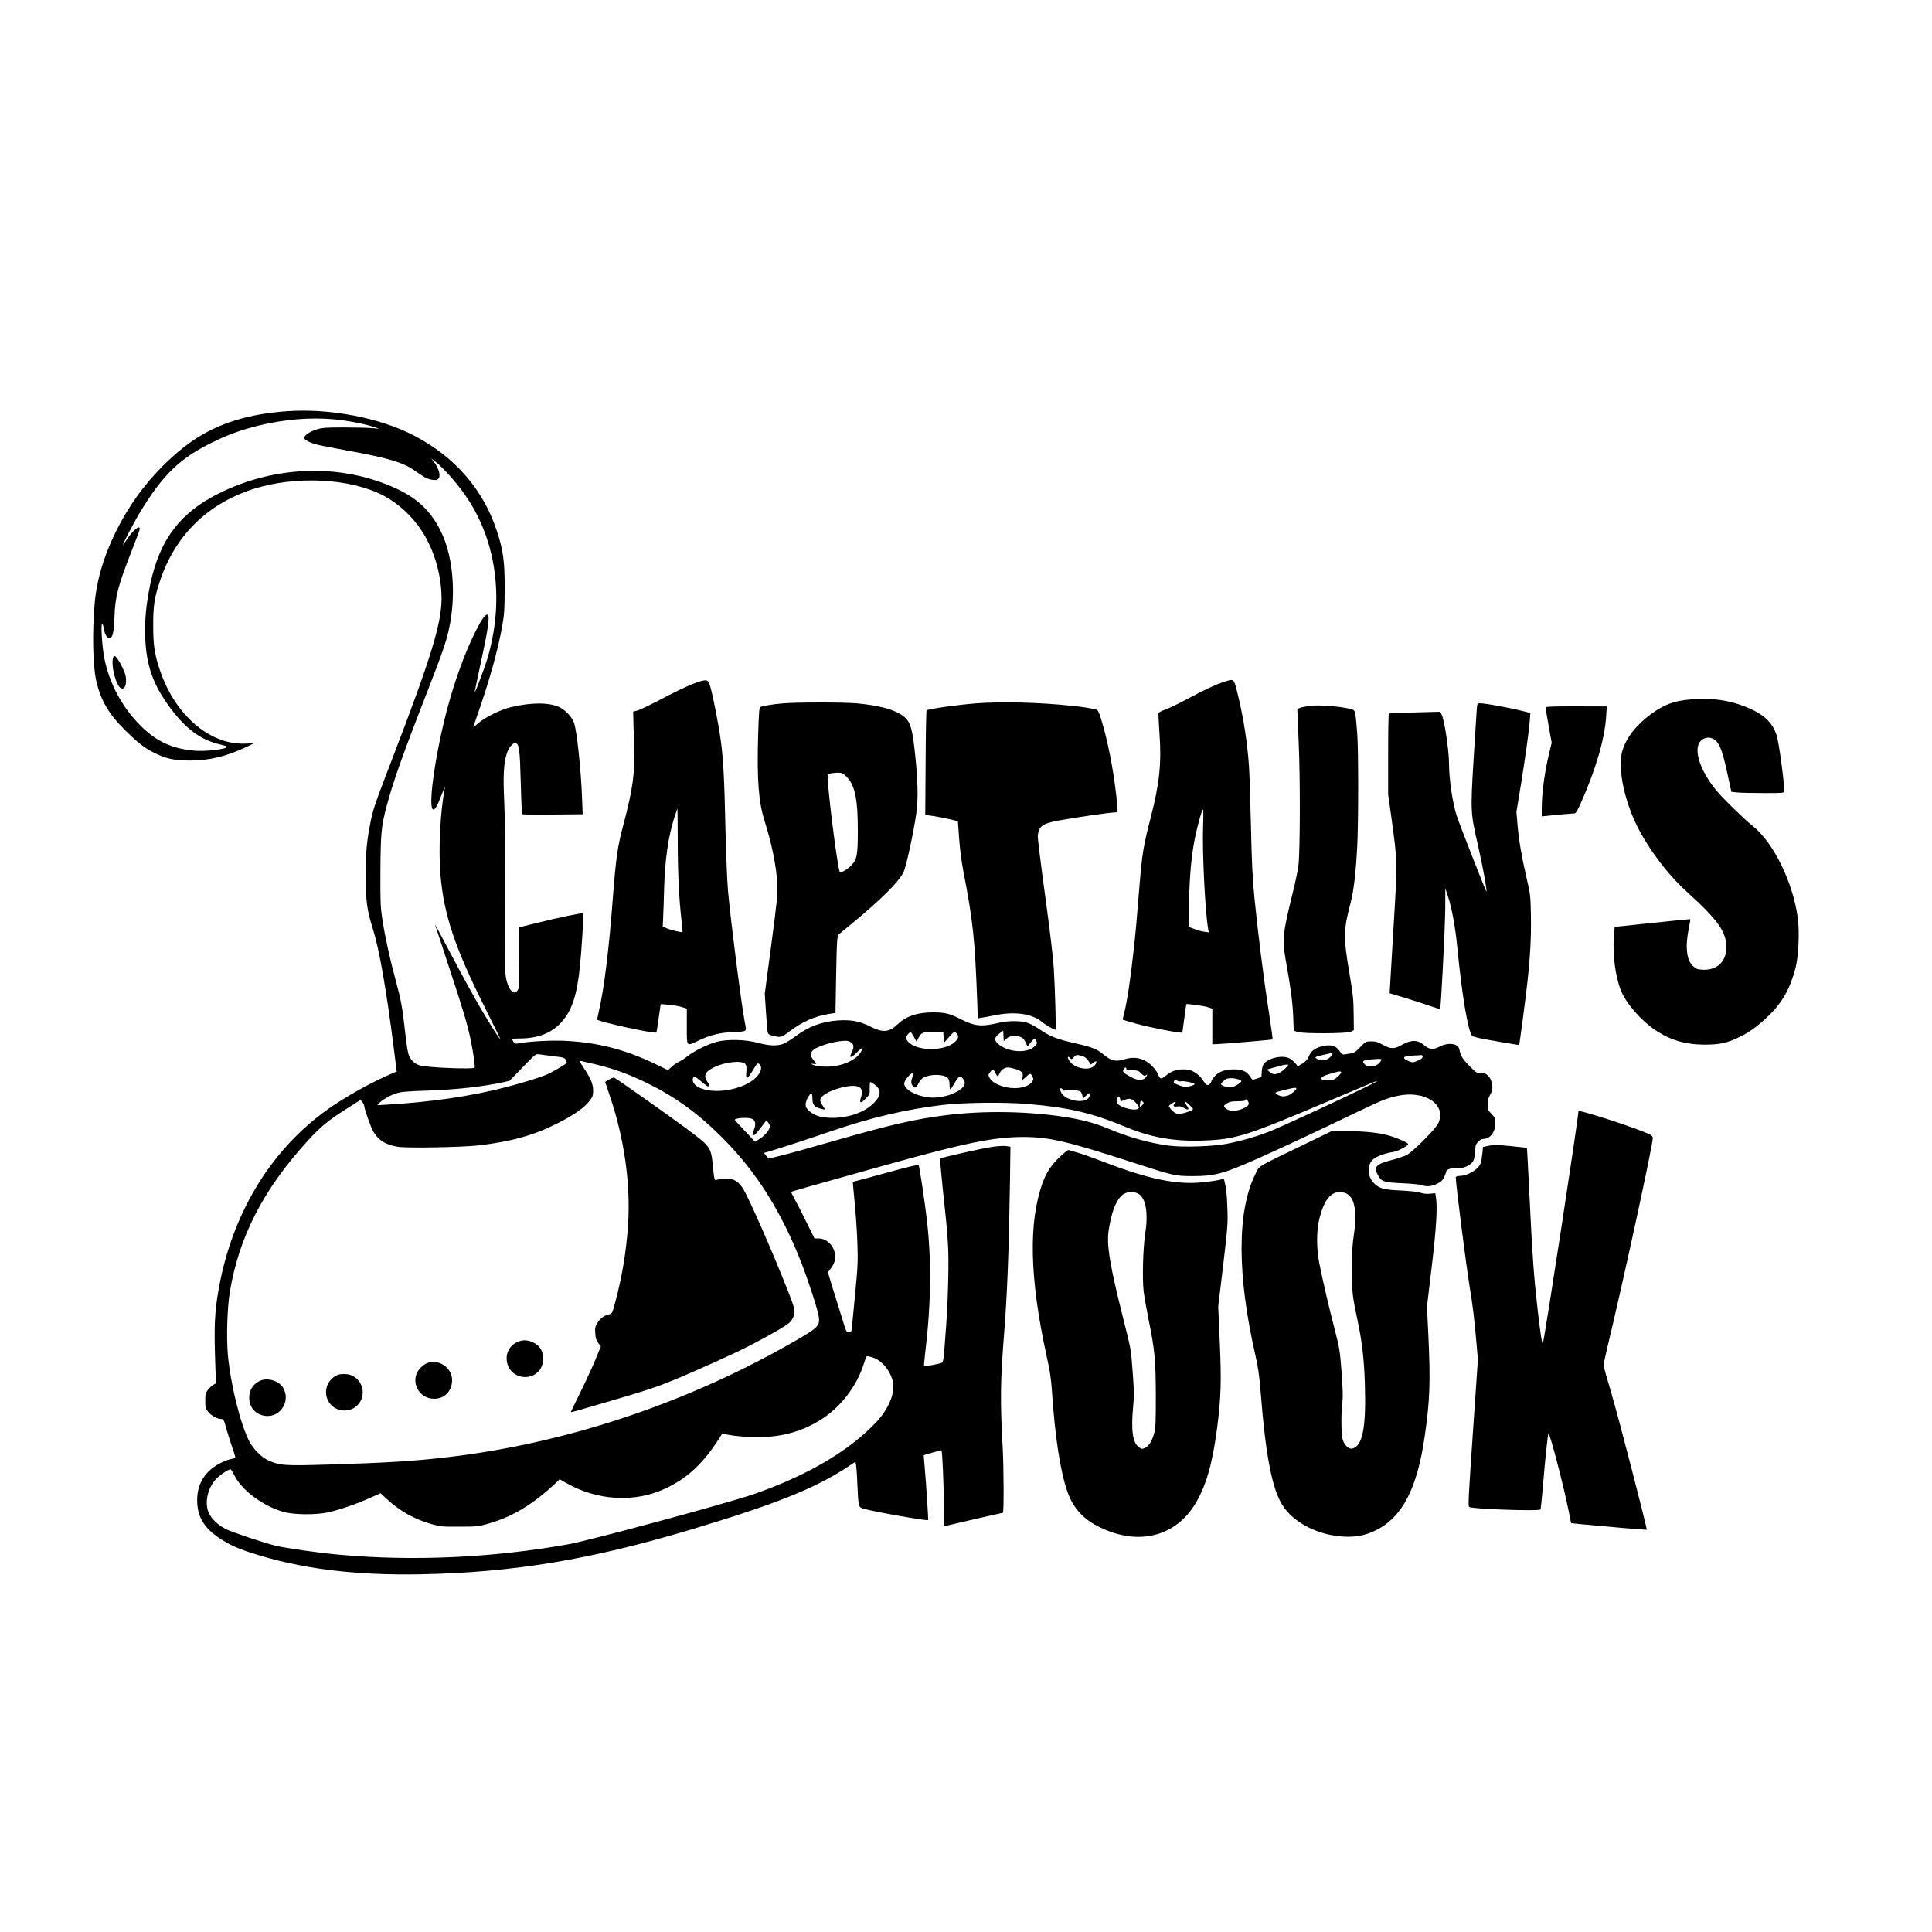 <?xml version="1.0" encoding="UTF-8" standalone="no"?>
<svg
   version="1.0"
   width="2000pt"
   height="2000pt"
   viewBox="0 0 2000 2000"
   preserveAspectRatio="xMidYMid meet"
   id="svg172"
   sodipodi:docname="370311050_685665466380379_8064657133609813537_n.svg"
   inkscape:version="1.2.2 (732a01da63, 2022-12-09)"
   xmlns:inkscape="http://www.inkscape.org/namespaces/inkscape"
   xmlns:sodipodi="http://sodipodi.sourceforge.net/DTD/sodipodi-0.dtd"
   xmlns="http://www.w3.org/2000/svg"
   xmlns:svg="http://www.w3.org/2000/svg">
  <defs
     id="defs176" />
  <sodipodi:namedview
     id="namedview174"
     pagecolor="#505050"
     bordercolor="#eeeeee"
     borderopacity="1"
     inkscape:showpageshadow="0"
     inkscape:pageopacity="0"
     inkscape:pagecheckerboard="0"
     inkscape:deskcolor="#505050"
     inkscape:document-units="pt"
     showgrid="false"
     inkscape:zoom="0.354"
     inkscape:cx="1105.9322"
     inkscape:cy="1261.2994"
     inkscape:window-width="1280"
     inkscape:window-height="961"
     inkscape:window-x="-8"
     inkscape:window-y="-8"
     inkscape:window-maximized="1"
     inkscape:current-layer="svg172" />
  <g
     transform="translate(0,2000) scale(0.1,-0.1)"
     fill="#000000"
     stroke="none"
     id="g170">
    <path
       d="M2970 15743 c-394 -28 -701 -122 -963 -297 -207 -139 -431 -361 -594 -591 -244 -346 -401 -739 -432 -1090 -27 -297 -21 -639 13 -802 45 -208 130 -355 308 -529 126 -124 195 -177 290 -225 126 -63 208 -81 373 -82 201 0 380 43 580 138 l90 43 -75 -5 c-374 -27 -745 285 -905 760 -55 164 -69 257 -69 457 -1 210 12 294 71 469 155 465 485 791 956 946 438 143 1010 116 1356 -65 155 -81 297 -212 397 -365 129 -198 204 -455 205 -700 0 -257 -110 -618 -499 -1630 -195 -507 -208 -546 -237 -689 -39 -197 -49 -308 -49 -551 1 -266 12 -356 73 -547 66 -209 138 -617 215 -1220 l33 -260 -61 -26 c-205 -87 -482 -243 -660 -370 -566 -407 -955 -1030 -1106 -1772 -51 -255 -63 -400 -56 -705 3 -148 9 -289 12 -312 6 -39 4 -43 -25 -57 -16 -9 -43 -33 -58 -53 -25 -33 -28 -45 -28 -113 0 -69 3 -80 29 -114 30 -40 94 -75 137 -76 23 0 27 -7 53 -102 16 -57 44 -145 62 -197 19 -51 32 -97 29 -101 -2 -4 -22 -10 -42 -14 -21 -3 -65 -19 -98 -35 -176 -84 -264 -230 -253 -422 9 -153 78 -261 231 -363 98 -65 180 -103 325 -150 506 -165 1071 -236 1757 -223 959 19 1756 151 2794 462 881 264 1291 428 1631 653 l75 50 7 -31 c3 -18 10 -106 13 -197 11 -240 11 -241 65 -258 105 -31 657 -128 668 -118 4 5 -23 415 -38 576 -5 52 -8 95 -7 96 5 4 182 53 183 51 9 -9 24 -354 24 -548 l0 -239 23 5 c263 62 584 135 589 135 11 0 9 468 -2 670 -27 487 -25 692 15 1190 32 413 49 848 60 1557 l5 372 -46 7 c-28 4 -88 0 -153 -10 -115 -18 -517 -109 -528 -119 -3 -4 8 -139 25 -300 58 -530 65 -635 58 -947 -3 -157 -12 -370 -21 -475 -8 -104 -18 -232 -21 -283 -4 -56 -12 -99 -20 -107 -13 -12 -180 -43 -188 -34 -2 2 2 56 10 119 63 525 69 961 18 1400 -19 168 -76 546 -84 559 -3 7 -113 -19 -295 -69 -160 -44 -312 -86 -339 -92 l-48 -12 6 -71 c26 -267 36 -404 42 -575 6 -175 4 -230 -26 -540 -18 -190 -34 -351 -36 -357 -2 -7 -15 -13 -28 -13 -24 0 -28 9 -61 118 -20 64 -63 203 -96 309 l-59 192 34 45 c20 27 36 61 40 88 16 111 -68 218 -172 218 l-41 0 -85 173 c-46 94 -102 202 -122 239 -21 37 -36 69 -33 71 4 3 171 51 969 274 835 233 1129 293 1435 293 267 0 461 -46 1150 -270 404 -131 421 -135 605 -135 232 1 320 25 702 196 229 102 580 267 938 439 307 148 360 170 474 195 287 64 517 -91 424 -284 -30 -63 -267 -299 -330 -330 -26 -12 -98 -36 -160 -52 -160 -41 -184 -73 -126 -167 34 -55 62 -63 252 -71 94 -5 184 -13 199 -20 45 -18 99 -13 154 15 40 19 57 35 72 68 12 23 21 48 21 54 0 25 46 42 110 40 49 -1 75 4 105 19 62 32 76 54 81 125 3 35 7 72 9 84 7 33 51 74 80 74 72 0 124 70 125 166 0 47 -4 55 -40 93 -37 38 -40 45 -40 99 1 43 7 67 25 97 30 49 32 104 5 163 -22 48 -74 78 -118 67 -22 -5 -36 4 -103 73 -72 74 -87 100 -103 173 -13 58 -116 71 -204 24 -65 -34 -107 -30 -157 14 -68 59 -135 60 -236 3 -74 -43 -115 -42 -195 3 -51 29 -73 35 -119 35 -56 0 -57 -1 -113 -59 -45 -47 -65 -60 -97 -66 -22 -3 -52 -8 -67 -10 -22 -3 -30 2 -47 30 -11 18 -34 41 -52 51 -61 31 -191 2 -241 -53 -10 -10 -24 -35 -33 -56 -10 -25 -31 -47 -63 -67 l-47 -29 -23 29 c-12 16 -38 38 -58 51 -65 40 -211 13 -268 -50 -13 -15 -21 -41 -24 -81 l-4 -59 -47 -16 c-42 -15 -47 -14 -56 1 -43 71 -87 94 -177 94 -95 0 -159 -22 -202 -70 -20 -22 -36 -46 -36 -53 0 -8 -8 -21 -18 -30 -22 -20 -35 -12 -77 51 -17 26 -50 56 -80 73 -42 24 -61 29 -118 29 -73 0 -123 -19 -186 -71 -40 -33 -56 -29 -72 19 -7 20 -35 60 -64 88 -78 78 -174 102 -281 69 -92 -28 -140 -18 -214 44 -70 59 -120 80 -279 116 -222 51 -275 72 -404 159 -37 25 -91 52 -119 61 -65 19 -194 19 -274 0 -197 -46 -257 -41 -409 35 -120 60 -161 69 -285 70 -162 0 -277 -38 -363 -119 -94 -89 -156 -94 -289 -27 -106 54 -195 71 -328 63 -171 -11 -311 -63 -447 -166 -45 -34 -101 -68 -125 -77 -65 -24 -150 -20 -263 11 -126 34 -308 39 -420 12 -91 -23 -240 -96 -307 -150 -29 -24 -69 -49 -88 -57 -19 -8 -53 -31 -75 -51 l-40 -37 -130 63 c-315 152 -605 226 -948 241 -134 6 -360 -6 -464 -26 -38 -6 -44 -5 -58 16 -8 13 -15 26 -15 29 0 3 35 5 78 5 188 0 326 53 428 162 113 123 166 278 198 588 15 144 40 540 34 546 -7 7 -277 -49 -462 -96 -109 -27 -201 -50 -204 -50 -3 0 -2 -134 2 -298 4 -211 3 -307 -5 -330 -30 -86 -94 -46 -125 78 -18 71 -19 118 -15 830 2 493 -1 845 -9 1015 -13 275 -7 396 26 504 17 59 64 114 91 109 37 -7 45 -69 54 -407 4 -178 11 -326 16 -330 4 -3 147 -5 317 -3 l308 3 -7 177 c-11 284 -52 673 -81 764 -19 60 -84 132 -146 164 -106 54 -292 55 -508 4 -106 -25 -268 -105 -337 -165 -29 -26 -53 -44 -53 -41 0 3 20 60 43 128 120 338 217 688 258 929 20 115 23 169 23 379 1 283 -15 397 -84 604 -142 423 -430 754 -850 975 -353 185 -874 286 -1320 254z m490 -84 c127 -11 312 -47 405 -77 l60 -20 -75 6 c-41 4 -172 7 -290 7 -194 0 -222 -2 -286 -22 -72 -23 -124 -60 -124 -87 0 -20 59 -50 136 -70 32 -8 174 -36 314 -61 404 -73 572 -122 684 -201 34 -23 81 -55 105 -70 51 -31 123 -43 146 -24 31 26 11 109 -43 179 l-27 36 40 -32 c97 -77 246 -248 337 -387 304 -462 378 -1068 202 -1659 -26 -87 -125 -349 -130 -344 -2 1 24 124 56 272 80 365 103 516 79 530 -20 13 -57 -36 -117 -153 -115 -224 -230 -539 -312 -857 -122 -475 -193 -1005 -134 -1005 20 0 39 35 85 151 22 57 38 93 35 79 -49 -249 -69 -643 -46 -910 36 -416 151 -756 466 -1383 84 -169 154 -311 154 -315 0 -11 -81 113 -162 248 -99 166 -218 382 -384 697 -75 142 -134 251 -131 243 2 -8 63 -193 135 -410 153 -463 202 -624 236 -792 27 -132 46 -268 39 -280 -11 -19 -480 0 -564 22 -49 14 -85 44 -111 93 -16 32 -26 91 -44 252 -29 260 -43 337 -100 545 -60 222 -109 445 -135 620 -21 132 -22 177 -21 505 3 393 9 461 63 665 65 247 169 541 407 1150 170 437 211 555 240 690 74 342 46 725 -72 984 -99 216 -240 358 -460 462 -568 268 -1259 251 -1851 -44 -402 -200 -612 -478 -709 -938 -44 -210 -59 -371 -53 -549 11 -298 82 -497 266 -742 163 -217 318 -328 524 -373 31 -7 57 -16 57 -20 0 -26 -230 -53 -350 -40 -228 23 -385 98 -546 259 -191 190 -324 440 -375 702 -22 117 -37 349 -22 349 6 0 13 -17 16 -39 8 -62 36 -113 61 -109 32 5 46 64 51 217 6 210 36 327 177 686 41 105 78 202 82 218 16 66 -65 5 -134 -102 -18 -28 -35 -51 -37 -51 -8 0 124 252 183 348 231 377 407 547 729 706 174 86 306 134 495 181 263 64 535 87 780 64z m6957 -6413 c34 32 87 41 138 23 32 -11 44 -23 61 -58 l21 -44 33 42 c18 22 36 41 40 41 4 0 12 -12 18 -26 11 -23 9 -29 -16 -54 -74 -74 -261 -67 -367 14 -58 45 -57 75 5 121 l35 26 3 -55 3 -54 26 24z m-958 23 l29 -52 22 42 c27 54 52 62 164 59 l91 -3 3 -55 4 -55 53 60 c53 59 53 59 74 41 30 -27 26 -54 -14 -92 -99 -93 -363 -99 -469 -12 -41 34 -46 62 -14 95 12 13 23 23 25 23 1 0 16 -23 32 -51z m-637 -70 c19 -23 16 -52 -9 -102 -27 -54 -1 -50 59 10 48 46 59 53 53 33 -30 -100 -196 -182 -369 -182 -59 1 -105 6 -131 16 -39 16 -39 16 -7 13 17 -2 32 -2 32 1 0 2 -11 17 -25 34 -42 50 -43 77 -5 109 57 48 264 103 350 94 20 -3 42 -14 52 -26z m4962 -125 c-35 -53 -109 -67 -159 -30 -17 12 -10 16 66 34 113 27 113 27 93 -4z m-8084 -4 c142 -17 146 -18 159 -46 6 -15 10 -28 9 -29 -21 -16 -131 -81 -176 -104 -65 -33 -257 -94 -457 -146 -360 -93 -769 -153 -1225 -180 l-104 -6 18 20 c32 36 114 82 179 103 51 16 108 21 317 28 309 11 571 40 785 86 l70 16 135 139 c131 136 136 140 170 135 19 -3 73 -10 120 -16z m5502 -2 c28 -8 48 -23 65 -50 l25 -38 29 21 c25 17 29 18 29 4 0 -9 -11 -27 -25 -40 -45 -46 -170 -31 -232 27 -30 29 -49 68 -33 68 4 0 13 -7 20 -15 11 -13 15 -12 36 10 26 29 32 29 86 13z m3523 2 c10 -17 -12 -37 -60 -55 -41 -16 -45 -16 -90 4 -68 30 -49 49 53 54 43 1 80 4 84 5 4 1 10 -3 13 -8z m-425 -36 c0 -17 -24 -46 -50 -59 -41 -21 -96 -19 -120 5 -36 36 -24 45 65 53 75 7 105 7 105 1z m-8126 -54 c189 -46 339 -101 531 -195 285 -140 523 -312 770 -560 350 -349 607 -755 818 -1290 75 -192 178 -509 184 -571 10 -95 -9 -112 -332 -294 -1086 -612 -2305 -1013 -3506 -1154 -357 -42 -637 -59 -1244 -77 -452 -14 -501 -10 -621 45 -68 31 -148 112 -191 191 -93 176 -194 582 -224 899 -16 178 -7 494 21 656 95 569 346 1057 803 1558 134 148 219 217 408 336 l142 90 18 -23 c11 -13 19 -30 19 -38 0 -28 69 -224 94 -266 54 -91 125 -136 250 -158 94 -16 675 -6 851 15 334 40 565 105 805 227 183 93 283 164 341 243 24 33 29 49 29 99 0 66 -27 129 -101 238 -21 32 -39 60 -39 64 0 6 2 6 174 -35z m1543 4 c11 -14 13 -35 9 -81 -7 -86 7 -82 68 18 46 77 49 79 67 63 27 -25 23 -64 -11 -111 -101 -137 -418 -210 -598 -138 -65 26 -97 76 -73 114 8 12 18 7 56 -25 79 -65 94 -76 105 -69 6 4 0 21 -15 43 -45 66 -29 105 63 152 116 58 297 77 329 34z m5592 -40 c-35 -38 -84 -64 -118 -64 -11 0 -32 11 -48 24 l-28 24 55 16 c109 30 125 34 149 35 24 1 24 0 -10 -35z m-2801 -9 c68 -21 86 -39 78 -83 l-5 -35 27 24 c58 53 59 53 77 19 15 -29 15 -33 0 -57 -37 -57 -152 -82 -264 -59 -88 18 -155 56 -177 98 -15 29 -15 32 3 56 28 37 37 37 56 -3 9 -19 20 -35 24 -35 5 0 15 15 23 33 16 33 50 57 86 57 11 0 43 -7 72 -15z m1152 0 c0 -12 13 -15 61 -15 54 0 64 -3 92 -31 26 -26 34 -30 50 -20 16 11 17 10 7 -8 -25 -48 -85 -53 -157 -13 -88 48 -96 57 -81 81 15 25 28 27 28 6z m2224 -34 c3 -5 -12 -25 -34 -45 -37 -34 -44 -36 -105 -36 -50 0 -65 3 -65 15 0 19 22 30 106 54 80 23 91 24 98 12z m-4428 -23 c-26 -64 -29 -88 -12 -113 24 -36 39 -31 64 20 13 27 34 50 52 60 77 40 217 36 253 -6 11 -14 17 -38 17 -71 0 -27 4 -47 9 -44 5 3 26 35 47 71 42 71 55 76 87 33 27 -36 16 -71 -34 -108 -85 -61 -225 -94 -335 -79 -133 18 -244 84 -244 143 0 29 63 106 87 106 8 0 12 -6 9 -12z m3357 -49 c20 -5 37 -14 37 -19 0 -17 -68 -61 -102 -66 -35 -6 -108 17 -108 34 0 11 40 48 60 55 25 9 73 8 113 -4z m-585 -22 c25 6 130 -15 138 -28 6 -10 -63 -32 -98 -31 -26 1 -118 36 -118 46 0 2 3 11 6 20 5 14 8 14 27 1 12 -8 31 -12 45 -8z m1872 -79 c-264 -128 -846 -397 -955 -440 -128 -51 -307 -102 -449 -129 -141 -27 -442 -37 -583 -20 -203 25 -424 86 -647 180 -119 50 -242 84 -398 111 -398 67 -878 77 -1288 24 -313 -40 -559 -96 -1155 -267 -220 -64 -460 -130 -534 -148 l-133 -33 -26 29 -25 30 34 9 c78 21 412 130 669 218 410 140 768 224 1150 270 210 25 636 30 875 10 426 -36 665 -92 1010 -235 269 -112 504 -154 805 -144 347 12 443 43 1357 431 457 194 434 184 448 184 6 0 -64 -36 -155 -80z m-5053 50 c81 -56 78 -122 -10 -205 -94 -89 -250 -143 -413 -145 -116 -1 -191 21 -244 69 -33 29 -40 42 -40 72 0 36 41 111 60 111 6 0 10 -21 10 -46 0 -53 12 -79 42 -95 23 -13 88 -30 88 -23 0 2 -11 20 -25 40 -14 20 -25 45 -25 55 0 42 93 98 218 130 171 43 242 10 206 -97 -22 -66 -6 -72 46 -18 44 44 45 46 43 109 0 36 2 65 5 65 3 0 21 -10 39 -22z m1973 -68 c0 16 144 7 165 -10 8 -6 17 -25 20 -42 l7 -30 32 31 c37 36 49 32 34 -9 -28 -80 -239 -53 -291 37 -23 41 -12 66 15 34 10 -13 18 -18 18 -11z m2400 22 c0 -14 -54 -60 -83 -71 -16 -6 -39 -11 -53 -11 -33 0 -89 29 -78 40 9 9 163 47 197 49 9 1 17 -3 17 -7z m-1824 -107 c7 -30 3 -29 48 -10 20 9 47 13 61 9 27 -7 85 -67 85 -88 0 -50 -205 -6 -226 49 -8 20 4 65 16 65 5 0 12 -11 16 -25z m1324 -26 c17 -31 5 -48 -56 -76 -65 -29 -140 -29 -174 2 -27 24 -26 30 14 54 26 17 50 21 110 21 44 0 76 4 76 10 0 17 19 11 30 -11z m-1098 -41 l-22 -22 0 21 c0 12 3 29 6 38 6 15 8 15 23 1 14 -15 13 -18 -7 -38z m340 20 c-24 -24 -14 -39 23 -32 26 5 44 1 71 -15 48 -29 61 -17 28 26 -14 19 -23 37 -20 41 7 6 86 -67 86 -79 0 -14 -100 -49 -140 -49 -34 0 -48 6 -76 34 -19 19 -34 39 -34 44 0 6 15 19 32 30 33 21 51 21 30 0z m-4377 -160 c34 -15 42 -52 22 -107 -9 -26 -12 -51 -8 -59 6 -11 25 6 72 68 l63 82 18 -22 c10 -12 18 -29 18 -37 0 -39 -53 -102 -119 -141 l-35 -21 -103 109 c-57 60 -105 113 -106 117 -5 20 138 29 178 11z m1259 -2474 c95 -33 189 -158 203 -271 13 -112 -57 -269 -176 -395 -281 -299 -720 -556 -1276 -748 -271 -93 -1681 -474 -1905 -515 -784 -141 -1613 -179 -2380 -109 -214 19 -562 69 -665 95 -123 31 -443 138 -509 171 -79 40 -149 107 -176 170 -48 112 -4 279 98 368 44 39 110 80 129 80 5 0 23 -30 41 -66 76 -153 301 -319 511 -376 103 -29 328 -31 451 -5 117 25 292 84 432 147 l118 52 67 -62 c129 -121 287 -209 463 -258 88 -25 109 -27 285 -26 173 0 199 3 285 27 246 67 461 193 685 399 l69 65 66 -38 c319 -184 712 -207 1026 -59 242 113 408 273 589 567 1 2 35 -4 76 -12 41 -8 139 -18 219 -21 290 -13 533 50 748 193 192 127 350 336 422 558 12 39 25 73 27 78 6 11 24 9 77 -9z"
       id="path134" />
    <path
       d="M1167 13173 c-13 -78 31 -250 74 -289 44 -40 78 29 59 120 -13 62 -88 199 -111 204 -12 2 -18 -7 -22 -35z"
       id="path136" />
    <path
       d="M6304 8825 l-40 -25 48 -142 c149 -436 217 -911 190 -1331 -19 -283 -59 -527 -132 -804 -32 -119 -33 -122 -64 -129 -51 -10 -94 -43 -122 -90 -23 -38 -26 -53 -22 -108 3 -50 10 -71 31 -99 l27 -35 -57 -139 c-32 -76 -101 -227 -155 -336 -54 -109 -98 -200 -98 -203 0 -7 32 2 405 112 519 153 535 159 1073 398 278 124 460 216 679 344 84 49 116 74 131 101 41 73 39 92 -31 271 -173 441 -422 1007 -482 1096 -50 73 -99 97 -183 92 -37 -3 -74 -8 -84 -12 -21 -10 -25 3 -38 139 -20 202 -19 201 -280 396 -169 126 -723 517 -743 524 -6 2 -30 -7 -53 -20z"
       id="path138" />
    <path
       d="M5395 6121 c-110 -27 -171 -124 -144 -234 40 -166 272 -195 351 -44 29 56 29 128 0 184 -35 68 -132 112 -207 94z"
       id="path140" />
    <path
       d="M4415 5886 c-16 -7 -45 -28 -62 -46 -117 -120 -29 -320 141 -320 109 0 186 80 186 193 0 132 -144 226 -265 173z"
       id="path142" />
    <path
       d="M3508 5771 c-117 -38 -169 -174 -106 -281 72 -123 258 -122 328 2 68 120 -10 271 -145 283 -28 2 -62 0 -77 -4z"
       id="path144" />
    <path
       d="M2685 5703 c-70 -37 -105 -95 -105 -173 0 -103 71 -179 174 -188 157 -13 260 166 172 299 -46 70 -168 101 -241 62z"
       id="path146" />
    <path
       d="M7210 12934 c-81 -27 -218 -93 -428 -204 -74 -38 -155 -76 -180 -84 l-47 -13 1 -64 c0 -35 4 -158 9 -274 10 -287 -13 -462 -110 -825 -62 -232 -79 -352 -110 -755 -40 -536 -92 -957 -146 -1184 -10 -46 -18 -85 -17 -86 33 -27 597 -149 613 -133 2 1 10 55 19 118 9 63 19 129 21 145 l5 31 84 -7 c46 -4 106 -14 135 -24 l51 -17 0 -184 c0 -216 -8 -207 123 -145 118 57 220 82 365 88 139 6 132 0 112 101 -37 197 -144 1033 -174 1362 -8 91 -20 377 -26 635 -12 542 -22 721 -50 930 -23 165 -80 456 -108 550 -22 73 -34 76 -142 39z m-194 -1642 c0 -330 13 -593 39 -822 7 -63 12 -116 10 -118 -7 -7 -119 19 -160 37 l-44 20 4 98 c3 54 7 188 10 298 8 292 42 532 106 733 17 50 31 92 32 92 1 0 2 -152 3 -338z"
       id="path148" />
    <path
       d="M12670 12941 c-90 -29 -195 -78 -372 -173 -91 -49 -197 -100 -235 -113 -37 -13 -69 -30 -71 -38 -1 -7 4 -103 11 -213 22 -305 0 -515 -90 -864 -77 -299 -90 -377 -118 -720 -32 -399 -37 -452 -61 -669 -28 -264 -67 -521 -94 -628 -11 -42 -19 -78 -17 -79 2 -2 61 -19 131 -39 169 -46 486 -107 486 -93 0 2 9 69 20 148 11 79 20 144 20 145 0 7 181 -17 219 -30 l51 -17 0 -184 0 -184 38 1 c64 1 581 45 586 49 2 3 -15 131 -39 285 -55 352 -116 842 -149 1180 -20 202 -28 367 -36 735 -6 261 -15 540 -20 620 -17 254 -57 510 -117 753 -41 168 -36 163 -143 128z m-216 -1508 c-9 -256 22 -881 53 -1051 l6 -34 -49 7 c-27 4 -74 17 -103 29 l-55 21 2 200 c5 365 30 604 87 830 34 134 50 185 60 185 3 0 3 -84 -1 -187z"
       id="path150" />
    <path
       d="M17496 12759 c-169 -14 -274 -54 -411 -156 -151 -112 -252 -243 -291 -378 -46 -159 8 -459 131 -730 112 -245 325 -534 530 -720 330 -300 416 -419 416 -582 0 -151 -100 -242 -254 -231 -49 4 -62 9 -93 39 -67 65 -81 202 -39 403 9 43 15 79 13 81 -2 1 -178 -16 -393 -39 l-390 -41 -8 -95 c-15 -193 16 -426 75 -569 55 -132 204 -303 349 -401 155 -106 313 -153 514 -154 149 0 225 15 341 69 112 51 206 118 316 224 147 140 228 284 285 500 31 117 43 373 24 515 -49 369 -249 779 -463 952 -97 78 -315 291 -382 373 -162 198 -233 404 -171 498 25 37 79 57 119 43 76 -25 110 -99 166 -359 l43 -198 66 -7 c36 -3 159 -6 274 -6 195 0 207 1 207 19 0 102 -51 479 -76 571 -35 120 -112 204 -248 270 -200 96 -406 131 -650 109z"
       id="path152" />
    <path
       d="M8107 12719 c-110 -9 -218 -27 -237 -39 -11 -7 -15 -66 -22 -297 -13 -455 4 -684 68 -885 76 -242 121 -465 130 -648 6 -105 0 -160 -61 -625 l-68 -510 12 -190 c7 -104 15 -200 18 -212 4 -16 16 -26 42 -32 97 -24 94 -25 188 45 134 100 252 152 404 178 l68 11 6 350 c3 193 8 374 12 403 l8 53 140 115 c314 260 487 432 539 537 26 53 101 398 131 602 23 156 17 373 -20 690 -26 220 -49 278 -128 332 -93 62 -242 101 -467 122 -129 12 -628 12 -763 0z m668 -772 c78 -91 105 -230 105 -541 0 -264 -8 -305 -73 -370 -38 -38 -102 -75 -112 -65 -25 25 -145 992 -125 1012 13 14 113 24 143 14 15 -5 43 -27 62 -50z"
       id="path154" />
    <path
       d="M10105 12719 c-195 -15 -497 -58 -513 -73 -4 -4 -9 -249 -10 -545 l-4 -537 80 -11 c44 -7 120 -21 169 -33 l89 -21 13 -177 c7 -104 24 -239 41 -327 103 -534 121 -697 146 -1358 l6 -178 42 6 c22 3 88 16 145 27 198 39 374 14 473 -68 38 -32 127 -84 144 -84 8 0 -3 393 -17 635 -6 104 -41 397 -90 755 -44 322 -79 601 -76 621 13 98 46 122 211 154 145 28 538 85 585 85 37 0 36 -6 16 180 -31 276 -92 584 -160 797 -21 66 -30 84 -48 88 -82 18 -128 26 -257 39 -323 35 -722 45 -985 25z"
       id="path156" />
    <path
       d="M15287 12653 c-3 -38 -18 -273 -33 -523 -32 -533 -31 -543 45 -877 48 -209 95 -465 89 -484 -3 -8 -269 670 -307 783 -43 127 -81 383 -81 547 0 134 -48 448 -76 504 l-15 29 -262 -7 c-144 -4 -265 -9 -269 -12 -5 -2 -8 -191 -8 -419 l0 -416 35 -251 c63 -460 62 -441 21 -1122 -20 -330 -37 -620 -38 -643 l-3 -44 160 -48 c88 -27 205 -64 260 -84 55 -19 101 -33 103 -31 9 9 52 853 53 1040 l1 210 29 -90 c39 -118 75 -318 94 -513 49 -506 112 -880 155 -926 4 -4 39 -15 77 -23 90 -19 406 -73 409 -70 4 4 64 458 83 627 32 283 43 493 39 716 -4 201 -6 216 -46 389 -53 231 -79 388 -93 550 l-11 130 46 280 c48 298 80 529 92 662 l6 82 -38 10 c-146 39 -424 91 -485 91 -25 0 -27 -3 -32 -67z"
       id="path158" />
    <path
       d="M13570 12694 c-95 -12 -140 -26 -140 -42 0 -9 6 -161 14 -337 17 -373 15 -1142 -3 -1277 -6 -48 -31 -169 -56 -269 -107 -432 -113 -495 -75 -709 52 -291 71 -436 77 -577 l6 -152 36 -13 c56 -20 516 -18 556 2 l30 16 -2 169 c-1 148 -7 201 -43 415 -65 384 -64 449 13 740 30 115 54 318 67 580 13 248 13 1008 0 1165 -17 215 -20 234 -41 246 -54 28 -335 56 -439 43z"
       id="path160" />
    <path
       d="M16000 12677 c0 -7 14 -92 31 -189 l32 -177 -26 -108 c-47 -192 -77 -415 -77 -575 l0 -79 53 5 c71 9 268 26 288 26 11 0 31 33 62 103 158 354 249 668 264 903 l6 101 -317 1 c-237 0 -316 -2 -316 -11z"
       id="path162" />
    <path
       d="M16340 8497 c0 -66 -343 -2308 -367 -2397 -8 -32 -24 66 -58 365 -38 339 -52 536 -80 1115 -14 294 -27 535 -29 537 -1 1 -77 10 -170 19 -141 14 -176 14 -225 3 l-59 -13 -7 -70 c-4 -39 -12 -84 -19 -101 -26 -63 -130 -125 -212 -128 -29 -1 -44 -6 -44 -16 0 -68 110 -928 145 -1141 30 -176 49 -338 69 -570 l15 -175 -52 -760 c-46 -672 -51 -761 -37 -766 52 -21 718 -44 737 -25 3 2 13 101 23 218 30 353 53 568 60 568 15 0 154 -531 206 -788 l28 -140 121 -12 c152 -15 659 -59 662 -56 7 7 -296 1179 -363 1402 -46 154 -84 290 -84 301 0 11 18 94 39 184 164 680 471 2096 471 2170 0 10 -12 25 -27 33 -117 60 -743 264 -743 243z"
       id="path164" />
    <path
       d="M13485 8145 c-497 -240 -443 -206 -492 -305 -188 -380 -187 -1043 3 -1870 28 -122 40 -204 55 -390 51 -650 118 -992 225 -1162 115 -182 372 -313 639 -325 127 -6 221 13 330 67 272 135 427 433 504 975 54 374 60 563 37 1050 l-14 290 49 410 c48 403 61 618 43 727 l-6 36 -53 -5 c-34 -4 -69 0 -101 10 -31 10 -106 19 -204 23 -164 7 -218 20 -268 67 -79 73 -86 195 -16 257 35 30 125 63 207 75 47 7 147 60 154 81 4 13 -108 62 -197 88 -104 30 -252 46 -425 46 l-171 0 -299 -145z m462 -505 c80 -48 102 -196 67 -432 -15 -94 -19 -178 -19 -353 1 -243 3 -263 64 -552 42 -203 62 -376 70 -628 14 -455 -23 -645 -131 -671 -36 -8 -81 36 -100 97 -15 50 -16 296 -1 394 6 42 3 133 -9 300 -18 230 -21 249 -73 450 -60 231 -122 498 -157 675 -31 157 -31 338 0 464 47 188 114 276 211 276 28 0 59 -8 78 -20z"
       id="path166" />
    <path
       d="M10966 8019 c-84 -80 -134 -156 -172 -261 -149 -408 -136 -990 40 -1793 35 -158 47 -236 56 -370 31 -471 88 -838 162 -1043 61 -168 165 -281 333 -362 399 -195 784 -98 991 247 110 184 176 414 224 783 40 312 45 481 27 886 l-16 369 51 425 c47 400 50 435 44 590 -5 145 -11 204 -31 286 -5 21 -7 21 -62 8 -32 -7 -110 -18 -174 -24 -259 -25 -548 34 -989 203 -107 41 -235 87 -285 102 -49 14 -96 28 -103 30 -7 3 -50 -31 -96 -76z m822 -379 c75 -46 100 -201 67 -415 -23 -145 -31 -462 -16 -594 7 -56 30 -187 51 -291 64 -312 74 -420 75 -790 0 -284 -2 -333 -18 -390 -23 -82 -56 -133 -97 -150 -28 -12 -34 -11 -58 7 -68 50 -85 173 -61 430 10 103 9 159 -6 355 -17 232 -18 234 -96 543 -141 560 -175 767 -152 919 29 197 82 326 152 373 44 30 113 31 159 3z"
       id="path168" />
  </g>
</svg>
